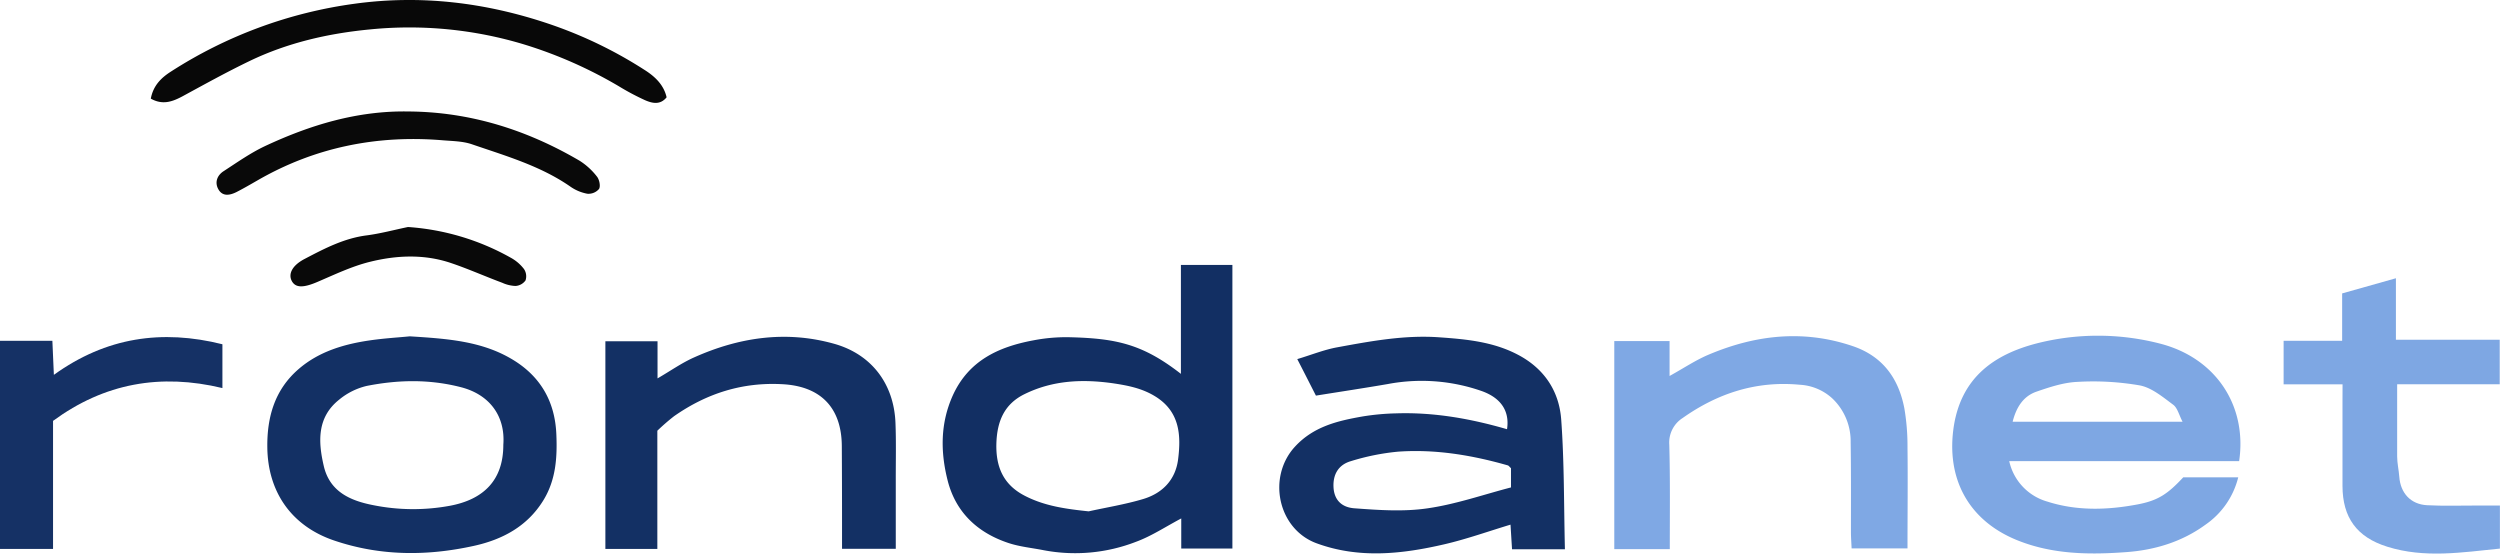<svg id="bac4ee25-ab77-40c5-a55d-9483e91ecead" data-name="Layer 1" xmlns="http://www.w3.org/2000/svg" viewBox="0 0 788.06 174.51"><defs><style>.aa9db00d-43d8-4123-8742-68b20e637427{fill:#122f63;}.f13e7358-0691-44c8-9142-0bff97063927{fill:#7ea7e3;}.a80be009-9ddd-400e-b802-e2f839542a92{fill:#133064;}.ac81e49e-400f-45df-9c18-eba4d59eb428{fill:#7fa8e4;}.a86c4762-d4cb-4496-b6d3-0eeb38717a1b{fill:#153165;}.b566e9bd-05eb-47cb-b72f-9e8cf4e6d5c8{fill:#080808;}.f1296541-38a3-42d8-9890-3ba6e0fa74dc{fill:#090909;}</style></defs><path class="aa9db00d-43d8-4123-8742-68b20e637427" d="M384.89,142.57V108.24h16.23v89.39H385v-9.49c-5,2.65-9.41,5.58-14.22,7.35a53.09,53.09,0,0,1-29.16,2.67c-3.69-.73-7.51-1.09-11.05-2.26-9.73-3.22-16.65-9.63-19.21-19.72-2.28-9-2.34-18,1.62-26.8,5-11,14.39-15.3,25.32-17.36a54.43,54.43,0,0,1,11.32-1C364.46,131.37,372.82,133.16,384.89,142.57Zm-29.08,43.34c5.7-1.25,11.49-2.19,17.08-3.85,6.1-1.8,10.27-6,11.11-12.5,1-7.82.49-15.25-7.39-20-4.05-2.45-8.42-3.31-13-4-9.63-1.38-19-1-27.89,3.34-6.56,3.16-8.81,8.7-9,15.74-.18,7.31,2.24,12.85,8.82,16.29C341.85,184.24,348.62,185.15,355.81,185.91Z" transform="translate(-12.64 -24.72)"/><path class="f13e7358-0691-44c8-9142-0bff97063927" d="M718.47,170.09H646A17.07,17.07,0,0,0,658,182.83c9.36,3,19,2.69,28.53.88,6.43-1.23,9.44-3.29,14.32-8.52h17.33a25.56,25.56,0,0,1-10.36,14.95c-7.46,5.44-16.09,8-25.06,8.63-11.59.85-23.21.72-34.32-3.79C633,188.7,626,175.36,628.54,159c2.41-15.11,12.43-22.46,26-26a78.08,78.08,0,0,1,38.86,0C711.14,137.5,721.05,152.62,718.47,170.09Zm-71.4-12.42h53.57c-1.14-2.18-1.61-4.4-3-5.4-3.25-2.41-6.72-5.34-10.48-6.06a86,86,0,0,0-19.7-1.11c-4.33.19-8.7,1.64-12.85,3.07S648.23,153.06,647.07,157.67Z" transform="translate(-12.64 -24.72)"/><path class="a80be009-9ddd-400e-b802-e2f839542a92" d="M505.94,197.86H489.27c-.16-2.58-.32-5.13-.48-7.76-7.06,2.13-13.81,4.55-20.76,6.17-13.42,3.12-27,4.62-40.36-.29-12.24-4.49-15.67-20.93-6.77-30.52,5.82-6.28,13.33-8.07,21.12-9.44a75.33,75.33,0,0,1,10.81-1c11.89-.38,23.47,1.69,34.86,5,.85-5.59-1.77-9.78-7.89-12a57.3,57.3,0,0,0-29.64-2.25c-7.37,1.27-14.77,2.39-22.71,3.66-1.63-3.19-3.55-7-5.88-11.51,4.45-1.33,8.53-3,12.77-3.75,10.52-1.94,21.11-3.88,31.86-3.13,8.47.59,17,1.37,24.77,5.42,8.4,4.35,13.14,11.49,13.8,20.51C505.75,170.37,505.6,183.85,505.94,197.86Zm-17-25.56c-.51-.46-.72-.8-1-.88-11.3-3.23-22.81-5.15-34.55-4.33a73,73,0,0,0-14.93,3c-4,1.16-5.69,4.3-5.46,8.29.2,3.54,2.17,6.25,6.61,6.57,7.66.57,15.53,1.12,23.07,0,8.93-1.29,17.6-4.33,26.26-6.58Z" transform="translate(-12.64 -24.72)"/><path class="a80be009-9ddd-400e-b802-e2f839542a92" d="M141.83,130.74c12,.76,23.11,1.5,32.95,7.67,8.46,5.31,12.79,13.13,13.23,23.1.32,7.35-.1,14.52-4.18,21.07-5.07,8.15-12.92,12.24-21.72,14.19-14.78,3.27-29.57,3.29-44.2-1.69-13.56-4.62-20.78-15.43-21-29.15-.15-9.83,2.38-18.44,9.93-24.93,6.4-5.5,14.29-7.82,22.49-9C133.73,131.36,138.17,131.1,141.83,130.74Zm29.47,34.17c.67-8.9-4.2-15.76-13.3-18.12-10-2.59-19.9-2.37-29.8-.41a21.26,21.26,0,0,0-8.66,4.33c-7,5.57-6.62,13.26-4.84,20.9,1.87,8.07,8.31,10.94,15.6,12.35a63.69,63.69,0,0,0,24,.22C165.17,182.2,171.32,176,171.3,164.91Z" transform="translate(-12.64 -24.72)"/><path class="ac81e49e-400f-45df-9c18-eba4d59eb428" d="M539,197.82H521.5V132.24h17.43v11c4.53-2.51,8.23-5,12.25-6.7,14.79-6.26,29.92-8,45.47-2.72,9.47,3.21,14.46,10.16,16.28,19.57a70.62,70.62,0,0,1,1,12.34c.13,10.48,0,21,0,31.86H596.31c-.07-1.73-.2-3.35-.21-5,0-9.5.06-19-.09-28.49a18.6,18.6,0,0,0-5.76-13.77A16.48,16.48,0,0,0,579.94,146c-13.61-1.29-25.83,2.67-36.89,10.49a9.16,9.16,0,0,0-4.21,8.39C539.14,175.71,539,186.51,539,197.82Z" transform="translate(-12.64 -24.72)"/><path class="a80be009-9ddd-400e-b802-e2f839542a92" d="M219.91,144c4.15-2.41,7.65-4.89,11.49-6.6,14.21-6.36,29-8.58,44.19-4.31,11.76,3.3,18.81,12.6,19.32,24.84.24,6,.09,12,.1,18,0,7.15,0,14.29,0,21.78H278.07c0-2.77,0-5.55,0-8.33q0-12-.07-24c-.05-12.13-6.64-18.86-18.57-19.54-12.71-.73-24,2.86-34.33,10.09a68.73,68.73,0,0,0-5.25,4.56v37.27H203.47V132.29h16.44Z" transform="translate(-12.64 -24.72)"/><path class="f13e7358-0691-44c8-9142-0bff97063927" d="M751.07,145.88H732.49V132.14h18.45V117.21l16.95-4.78v19.38h32.72v14.05H768.28c0,7.87,0,15.29,0,22.71,0,2.14.51,4.27.67,6.41.37,5.17,3.59,8.73,8.79,9s10.19.09,15.29.1h7.64v13.57c-11.94,1.2-23.74,3.1-35.47-.58-9.65-3-14.13-9.21-14.15-19.17,0-8.83,0-17.67,0-26.51Z" transform="translate(-12.64 -24.72)"/><path class="a86c4762-d4cb-4496-b6d3-0eeb38717a1b" d="M12.64,132.15H29.15l.47,10.73c16.46-11.87,34.08-14.4,53.13-9.64v13.81c-19.47-4.68-37.19-1.56-53.39,10.34v40.36H12.64Z" transform="translate(-12.64 -24.72)"/><path class="b566e9bd-05eb-47cb-b72f-9e8cf4e6d5c8" d="M60.18,55.81c.79-4.26,3.46-6.68,6.33-8.52a142.07,142.07,0,0,1,57.9-21.39c20.93-2.88,41.3-.38,61.17,6.31a136.05,136.05,0,0,1,30.19,14.52c3.18,2,6.09,4.63,7,8.66-2,2.5-4.53,1.89-6.78.92a77.78,77.78,0,0,1-8.26-4.39,138.85,138.85,0,0,0-29.51-13.08A124.8,124.8,0,0,0,129.21,34c-13.13,1.26-25.9,4.19-37.84,9.93-7.21,3.47-14.22,7.36-21.26,11.18C67,56.76,63.92,57.92,60.18,55.81Z" transform="translate(-12.64 -24.72)"/><path class="f1296541-38a3-42d8-9890-3ba6e0fa74dc" d="M141.42,59.86c19.41.13,37.27,5.77,53.91,15.52a21.29,21.29,0,0,1,5.48,5c.76.94,1.19,3,.66,3.9a4.37,4.37,0,0,1-3.7,1.51,13.64,13.64,0,0,1-5.37-2.27C183,77,172.06,73.86,161.4,70.2c-2.91-1-6.2-1-9.33-1.27C131.44,67.24,112,71.14,94,81.47c-2.27,1.3-4.54,2.63-6.87,3.82-2.06,1-4.33,1.45-5.66-.91-1.21-2.17-.38-4.37,1.63-5.68,4.26-2.77,8.47-5.74,13-7.89C110.43,64.1,125.35,59.57,141.42,59.86Z" transform="translate(-12.64 -24.72)"/><path class="f1296541-38a3-42d8-9890-3ba6e0fa74dc" d="M141.25,96.28a76.72,76.72,0,0,1,32.5,9.74,13.2,13.2,0,0,1,4.08,3.53,4.09,4.09,0,0,1,.47,3.56,4.2,4.2,0,0,1-3.12,1.75,10.88,10.88,0,0,1-4.21-1c-5.38-2-10.65-4.36-16.09-6.2-8.52-2.9-17.29-2.5-25.82-.36-5.64,1.42-11,4-16.41,6.31-4.26,1.82-6.79,1.93-8-.26s0-4.91,4-7c6.22-3.26,12.46-6.54,19.65-7.44C132.65,98.33,136.94,97.17,141.25,96.28Z" transform="translate(-12.64 -24.72)"/></svg>